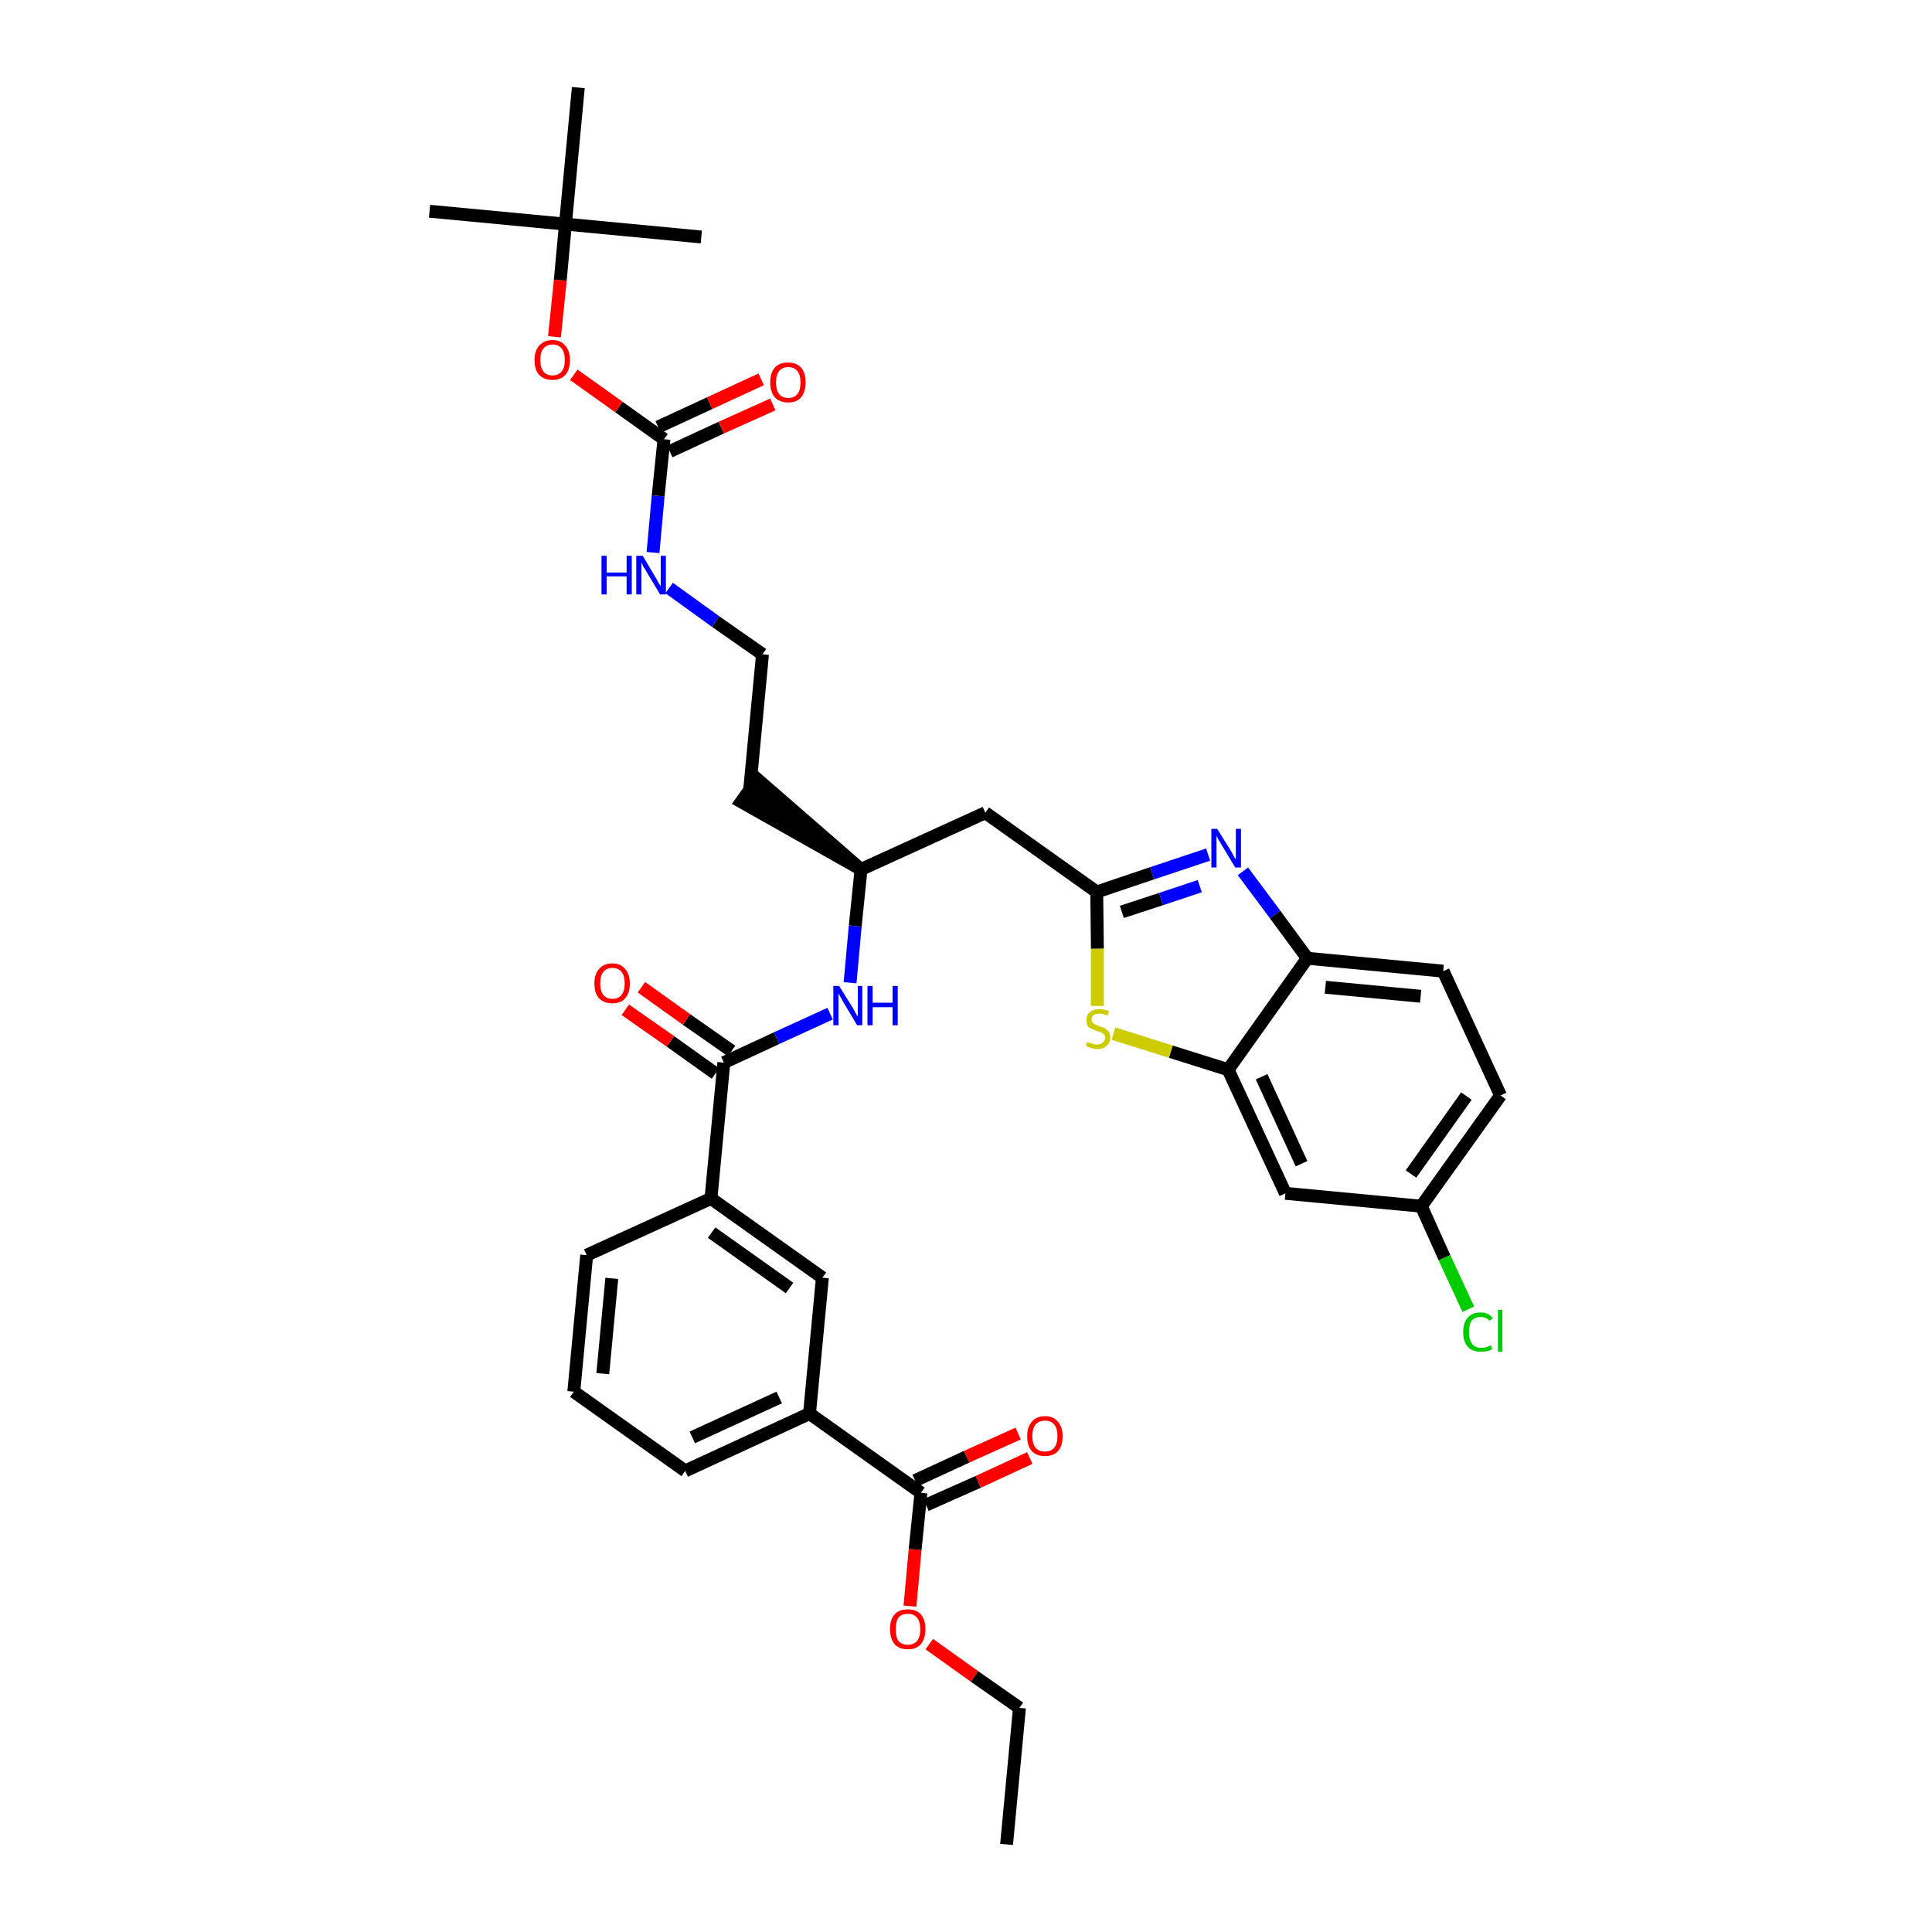 <?xml version='1.0' encoding='iso-8859-1'?>
<svg version='1.1' baseProfile='full'
              xmlns='http://www.w3.org/2000/svg'
                      xmlns:rdkit='http://www.rdkit.org/xml'
                      xmlns:xlink='http://www.w3.org/1999/xlink'
                  xml:space='preserve'
width='300px' height='300px' viewBox='0 0 300 300'>
<!-- END OF HEADER -->
<path class='bond-0 atom-0 atom-1' d='M 156.3,286.4 L 158.3,265.2' style='fill:none;fill-rule:evenodd;stroke:#000000;stroke-width:2.0px;stroke-linecap:butt;stroke-linejoin:miter;stroke-opacity:1' />
<path class='bond-1 atom-1 atom-2' d='M 158.3,265.2 L 151.3,260.3' style='fill:none;fill-rule:evenodd;stroke:#000000;stroke-width:2.0px;stroke-linecap:butt;stroke-linejoin:miter;stroke-opacity:1' />
<path class='bond-1 atom-1 atom-2' d='M 151.3,260.3 L 144.3,255.3' style='fill:none;fill-rule:evenodd;stroke:#FF0000;stroke-width:2.0px;stroke-linecap:butt;stroke-linejoin:miter;stroke-opacity:1' />
<path class='bond-2 atom-2 atom-3' d='M 141.3,249.4 L 142.1,240.6' style='fill:none;fill-rule:evenodd;stroke:#FF0000;stroke-width:2.0px;stroke-linecap:butt;stroke-linejoin:miter;stroke-opacity:1' />
<path class='bond-2 atom-2 atom-3' d='M 142.1,240.6 L 143.0,231.8' style='fill:none;fill-rule:evenodd;stroke:#000000;stroke-width:2.0px;stroke-linecap:butt;stroke-linejoin:miter;stroke-opacity:1' />
<path class='bond-3 atom-3 atom-4' d='M 143.8,233.7 L 151.9,230.1' style='fill:none;fill-rule:evenodd;stroke:#000000;stroke-width:2.0px;stroke-linecap:butt;stroke-linejoin:miter;stroke-opacity:1' />
<path class='bond-3 atom-3 atom-4' d='M 151.9,230.1 L 159.9,226.4' style='fill:none;fill-rule:evenodd;stroke:#FF0000;stroke-width:2.0px;stroke-linecap:butt;stroke-linejoin:miter;stroke-opacity:1' />
<path class='bond-3 atom-3 atom-4' d='M 142.1,229.9 L 150.1,226.2' style='fill:none;fill-rule:evenodd;stroke:#000000;stroke-width:2.0px;stroke-linecap:butt;stroke-linejoin:miter;stroke-opacity:1' />
<path class='bond-3 atom-3 atom-4' d='M 150.1,226.2 L 158.1,222.6' style='fill:none;fill-rule:evenodd;stroke:#FF0000;stroke-width:2.0px;stroke-linecap:butt;stroke-linejoin:miter;stroke-opacity:1' />
<path class='bond-4 atom-3 atom-5' d='M 143.0,231.8 L 125.7,219.5' style='fill:none;fill-rule:evenodd;stroke:#000000;stroke-width:2.0px;stroke-linecap:butt;stroke-linejoin:miter;stroke-opacity:1' />
<path class='bond-5 atom-5 atom-6' d='M 125.7,219.5 L 106.4,228.4' style='fill:none;fill-rule:evenodd;stroke:#000000;stroke-width:2.0px;stroke-linecap:butt;stroke-linejoin:miter;stroke-opacity:1' />
<path class='bond-5 atom-5 atom-6' d='M 121.0,217.0 L 107.5,223.2' style='fill:none;fill-rule:evenodd;stroke:#000000;stroke-width:2.0px;stroke-linecap:butt;stroke-linejoin:miter;stroke-opacity:1' />
<path class='bond-35 atom-35 atom-5' d='M 127.7,198.4 L 125.7,219.5' style='fill:none;fill-rule:evenodd;stroke:#000000;stroke-width:2.0px;stroke-linecap:butt;stroke-linejoin:miter;stroke-opacity:1' />
<path class='bond-6 atom-6 atom-7' d='M 106.4,228.4 L 89.1,216.1' style='fill:none;fill-rule:evenodd;stroke:#000000;stroke-width:2.0px;stroke-linecap:butt;stroke-linejoin:miter;stroke-opacity:1' />
<path class='bond-7 atom-7 atom-8' d='M 89.1,216.1 L 91.1,194.9' style='fill:none;fill-rule:evenodd;stroke:#000000;stroke-width:2.0px;stroke-linecap:butt;stroke-linejoin:miter;stroke-opacity:1' />
<path class='bond-7 atom-7 atom-8' d='M 93.6,213.3 L 95.0,198.5' style='fill:none;fill-rule:evenodd;stroke:#000000;stroke-width:2.0px;stroke-linecap:butt;stroke-linejoin:miter;stroke-opacity:1' />
<path class='bond-8 atom-8 atom-9' d='M 91.1,194.9 L 110.4,186.1' style='fill:none;fill-rule:evenodd;stroke:#000000;stroke-width:2.0px;stroke-linecap:butt;stroke-linejoin:miter;stroke-opacity:1' />
<path class='bond-9 atom-9 atom-10' d='M 110.4,186.1 L 112.4,165.0' style='fill:none;fill-rule:evenodd;stroke:#000000;stroke-width:2.0px;stroke-linecap:butt;stroke-linejoin:miter;stroke-opacity:1' />
<path class='bond-34 atom-9 atom-35' d='M 110.4,186.1 L 127.7,198.4' style='fill:none;fill-rule:evenodd;stroke:#000000;stroke-width:2.0px;stroke-linecap:butt;stroke-linejoin:miter;stroke-opacity:1' />
<path class='bond-34 atom-9 atom-35' d='M 110.5,191.4 L 122.6,200.0' style='fill:none;fill-rule:evenodd;stroke:#000000;stroke-width:2.0px;stroke-linecap:butt;stroke-linejoin:miter;stroke-opacity:1' />
<path class='bond-10 atom-10 atom-11' d='M 113.6,163.2 L 106.6,158.3' style='fill:none;fill-rule:evenodd;stroke:#000000;stroke-width:2.0px;stroke-linecap:butt;stroke-linejoin:miter;stroke-opacity:1' />
<path class='bond-10 atom-10 atom-11' d='M 106.6,158.3 L 99.6,153.3' style='fill:none;fill-rule:evenodd;stroke:#FF0000;stroke-width:2.0px;stroke-linecap:butt;stroke-linejoin:miter;stroke-opacity:1' />
<path class='bond-10 atom-10 atom-11' d='M 111.1,166.7 L 104.1,161.7' style='fill:none;fill-rule:evenodd;stroke:#000000;stroke-width:2.0px;stroke-linecap:butt;stroke-linejoin:miter;stroke-opacity:1' />
<path class='bond-10 atom-10 atom-11' d='M 104.1,161.7 L 97.1,156.8' style='fill:none;fill-rule:evenodd;stroke:#FF0000;stroke-width:2.0px;stroke-linecap:butt;stroke-linejoin:miter;stroke-opacity:1' />
<path class='bond-11 atom-10 atom-12' d='M 112.4,165.0 L 120.6,161.2' style='fill:none;fill-rule:evenodd;stroke:#000000;stroke-width:2.0px;stroke-linecap:butt;stroke-linejoin:miter;stroke-opacity:1' />
<path class='bond-11 atom-10 atom-12' d='M 120.6,161.2 L 128.9,157.4' style='fill:none;fill-rule:evenodd;stroke:#0000FF;stroke-width:2.0px;stroke-linecap:butt;stroke-linejoin:miter;stroke-opacity:1' />
<path class='bond-12 atom-12 atom-13' d='M 132.0,152.6 L 132.8,143.8' style='fill:none;fill-rule:evenodd;stroke:#0000FF;stroke-width:2.0px;stroke-linecap:butt;stroke-linejoin:miter;stroke-opacity:1' />
<path class='bond-12 atom-12 atom-13' d='M 132.8,143.8 L 133.7,135.0' style='fill:none;fill-rule:evenodd;stroke:#000000;stroke-width:2.0px;stroke-linecap:butt;stroke-linejoin:miter;stroke-opacity:1' />
<path class='bond-13 atom-13 atom-14' d='M 133.7,135.0 L 117.6,121.0 L 115.1,124.5 Z' style='fill:#000000;fill-rule:evenodd;fill-opacity:1;stroke:#000000;stroke-width:2.0px;stroke-linecap:butt;stroke-linejoin:miter;stroke-opacity:1;' />
<path class='bond-23 atom-13 atom-24' d='M 133.7,135.0 L 153.0,126.2' style='fill:none;fill-rule:evenodd;stroke:#000000;stroke-width:2.0px;stroke-linecap:butt;stroke-linejoin:miter;stroke-opacity:1' />
<path class='bond-14 atom-14 atom-15' d='M 116.4,122.7 L 118.4,101.6' style='fill:none;fill-rule:evenodd;stroke:#000000;stroke-width:2.0px;stroke-linecap:butt;stroke-linejoin:miter;stroke-opacity:1' />
<path class='bond-15 atom-15 atom-16' d='M 118.4,101.6 L 111.1,96.5' style='fill:none;fill-rule:evenodd;stroke:#000000;stroke-width:2.0px;stroke-linecap:butt;stroke-linejoin:miter;stroke-opacity:1' />
<path class='bond-15 atom-15 atom-16' d='M 111.1,96.5 L 103.9,91.3' style='fill:none;fill-rule:evenodd;stroke:#0000FF;stroke-width:2.0px;stroke-linecap:butt;stroke-linejoin:miter;stroke-opacity:1' />
<path class='bond-16 atom-16 atom-17' d='M 101.4,85.8 L 102.2,77.0' style='fill:none;fill-rule:evenodd;stroke:#0000FF;stroke-width:2.0px;stroke-linecap:butt;stroke-linejoin:miter;stroke-opacity:1' />
<path class='bond-16 atom-16 atom-17' d='M 102.2,77.0 L 103.1,68.2' style='fill:none;fill-rule:evenodd;stroke:#000000;stroke-width:2.0px;stroke-linecap:butt;stroke-linejoin:miter;stroke-opacity:1' />
<path class='bond-17 atom-17 atom-18' d='M 104.0,70.1 L 112.0,66.4' style='fill:none;fill-rule:evenodd;stroke:#000000;stroke-width:2.0px;stroke-linecap:butt;stroke-linejoin:miter;stroke-opacity:1' />
<path class='bond-17 atom-17 atom-18' d='M 112.0,66.4 L 120.0,62.8' style='fill:none;fill-rule:evenodd;stroke:#FF0000;stroke-width:2.0px;stroke-linecap:butt;stroke-linejoin:miter;stroke-opacity:1' />
<path class='bond-17 atom-17 atom-18' d='M 102.2,66.3 L 110.2,62.6' style='fill:none;fill-rule:evenodd;stroke:#000000;stroke-width:2.0px;stroke-linecap:butt;stroke-linejoin:miter;stroke-opacity:1' />
<path class='bond-17 atom-17 atom-18' d='M 110.2,62.6 L 118.2,58.9' style='fill:none;fill-rule:evenodd;stroke:#FF0000;stroke-width:2.0px;stroke-linecap:butt;stroke-linejoin:miter;stroke-opacity:1' />
<path class='bond-18 atom-17 atom-19' d='M 103.1,68.2 L 96.1,63.2' style='fill:none;fill-rule:evenodd;stroke:#000000;stroke-width:2.0px;stroke-linecap:butt;stroke-linejoin:miter;stroke-opacity:1' />
<path class='bond-18 atom-17 atom-19' d='M 96.1,63.2 L 89.1,58.2' style='fill:none;fill-rule:evenodd;stroke:#FF0000;stroke-width:2.0px;stroke-linecap:butt;stroke-linejoin:miter;stroke-opacity:1' />
<path class='bond-19 atom-19 atom-20' d='M 86.1,52.3 L 87.0,43.5' style='fill:none;fill-rule:evenodd;stroke:#FF0000;stroke-width:2.0px;stroke-linecap:butt;stroke-linejoin:miter;stroke-opacity:1' />
<path class='bond-19 atom-19 atom-20' d='M 87.0,43.5 L 87.8,34.8' style='fill:none;fill-rule:evenodd;stroke:#000000;stroke-width:2.0px;stroke-linecap:butt;stroke-linejoin:miter;stroke-opacity:1' />
<path class='bond-20 atom-20 atom-21' d='M 87.8,34.8 L 66.7,32.8' style='fill:none;fill-rule:evenodd;stroke:#000000;stroke-width:2.0px;stroke-linecap:butt;stroke-linejoin:miter;stroke-opacity:1' />
<path class='bond-21 atom-20 atom-22' d='M 87.8,34.8 L 108.9,36.8' style='fill:none;fill-rule:evenodd;stroke:#000000;stroke-width:2.0px;stroke-linecap:butt;stroke-linejoin:miter;stroke-opacity:1' />
<path class='bond-22 atom-20 atom-23' d='M 87.8,34.8 L 89.8,13.6' style='fill:none;fill-rule:evenodd;stroke:#000000;stroke-width:2.0px;stroke-linecap:butt;stroke-linejoin:miter;stroke-opacity:1' />
<path class='bond-24 atom-24 atom-25' d='M 153.0,126.2 L 170.3,138.5' style='fill:none;fill-rule:evenodd;stroke:#000000;stroke-width:2.0px;stroke-linecap:butt;stroke-linejoin:miter;stroke-opacity:1' />
<path class='bond-25 atom-25 atom-26' d='M 170.3,138.5 L 178.9,135.6' style='fill:none;fill-rule:evenodd;stroke:#000000;stroke-width:2.0px;stroke-linecap:butt;stroke-linejoin:miter;stroke-opacity:1' />
<path class='bond-25 atom-25 atom-26' d='M 178.9,135.6 L 187.6,132.7' style='fill:none;fill-rule:evenodd;stroke:#0000FF;stroke-width:2.0px;stroke-linecap:butt;stroke-linejoin:miter;stroke-opacity:1' />
<path class='bond-25 atom-25 atom-26' d='M 174.2,141.6 L 180.3,139.6' style='fill:none;fill-rule:evenodd;stroke:#000000;stroke-width:2.0px;stroke-linecap:butt;stroke-linejoin:miter;stroke-opacity:1' />
<path class='bond-25 atom-25 atom-26' d='M 180.3,139.6 L 186.3,137.6' style='fill:none;fill-rule:evenodd;stroke:#0000FF;stroke-width:2.0px;stroke-linecap:butt;stroke-linejoin:miter;stroke-opacity:1' />
<path class='bond-36 atom-34 atom-25' d='M 170.4,156.2 L 170.4,147.3' style='fill:none;fill-rule:evenodd;stroke:#CCCC00;stroke-width:2.0px;stroke-linecap:butt;stroke-linejoin:miter;stroke-opacity:1' />
<path class='bond-36 atom-34 atom-25' d='M 170.4,147.3 L 170.3,138.5' style='fill:none;fill-rule:evenodd;stroke:#000000;stroke-width:2.0px;stroke-linecap:butt;stroke-linejoin:miter;stroke-opacity:1' />
<path class='bond-26 atom-26 atom-27' d='M 193.0,135.3 L 198.0,142.0' style='fill:none;fill-rule:evenodd;stroke:#0000FF;stroke-width:2.0px;stroke-linecap:butt;stroke-linejoin:miter;stroke-opacity:1' />
<path class='bond-26 atom-26 atom-27' d='M 198.0,142.0 L 203.0,148.8' style='fill:none;fill-rule:evenodd;stroke:#000000;stroke-width:2.0px;stroke-linecap:butt;stroke-linejoin:miter;stroke-opacity:1' />
<path class='bond-27 atom-27 atom-28' d='M 203.0,148.8 L 224.1,150.8' style='fill:none;fill-rule:evenodd;stroke:#000000;stroke-width:2.0px;stroke-linecap:butt;stroke-linejoin:miter;stroke-opacity:1' />
<path class='bond-27 atom-27 atom-28' d='M 205.8,153.3 L 220.6,154.7' style='fill:none;fill-rule:evenodd;stroke:#000000;stroke-width:2.0px;stroke-linecap:butt;stroke-linejoin:miter;stroke-opacity:1' />
<path class='bond-37 atom-33 atom-27' d='M 190.7,166.1 L 203.0,148.8' style='fill:none;fill-rule:evenodd;stroke:#000000;stroke-width:2.0px;stroke-linecap:butt;stroke-linejoin:miter;stroke-opacity:1' />
<path class='bond-28 atom-28 atom-29' d='M 224.1,150.8 L 233.0,170.1' style='fill:none;fill-rule:evenodd;stroke:#000000;stroke-width:2.0px;stroke-linecap:butt;stroke-linejoin:miter;stroke-opacity:1' />
<path class='bond-29 atom-29 atom-30' d='M 233.0,170.1 L 220.7,187.3' style='fill:none;fill-rule:evenodd;stroke:#000000;stroke-width:2.0px;stroke-linecap:butt;stroke-linejoin:miter;stroke-opacity:1' />
<path class='bond-29 atom-29 atom-30' d='M 227.7,170.2 L 219.1,182.3' style='fill:none;fill-rule:evenodd;stroke:#000000;stroke-width:2.0px;stroke-linecap:butt;stroke-linejoin:miter;stroke-opacity:1' />
<path class='bond-30 atom-30 atom-31' d='M 220.7,187.3 L 224.3,195.3' style='fill:none;fill-rule:evenodd;stroke:#000000;stroke-width:2.0px;stroke-linecap:butt;stroke-linejoin:miter;stroke-opacity:1' />
<path class='bond-30 atom-30 atom-31' d='M 224.3,195.3 L 228.0,203.3' style='fill:none;fill-rule:evenodd;stroke:#00CC00;stroke-width:2.0px;stroke-linecap:butt;stroke-linejoin:miter;stroke-opacity:1' />
<path class='bond-31 atom-30 atom-32' d='M 220.7,187.3 L 199.6,185.3' style='fill:none;fill-rule:evenodd;stroke:#000000;stroke-width:2.0px;stroke-linecap:butt;stroke-linejoin:miter;stroke-opacity:1' />
<path class='bond-32 atom-32 atom-33' d='M 199.6,185.3 L 190.7,166.1' style='fill:none;fill-rule:evenodd;stroke:#000000;stroke-width:2.0px;stroke-linecap:butt;stroke-linejoin:miter;stroke-opacity:1' />
<path class='bond-32 atom-32 atom-33' d='M 202.1,180.7 L 195.9,167.2' style='fill:none;fill-rule:evenodd;stroke:#000000;stroke-width:2.0px;stroke-linecap:butt;stroke-linejoin:miter;stroke-opacity:1' />
<path class='bond-33 atom-33 atom-34' d='M 190.7,166.1 L 181.8,163.3' style='fill:none;fill-rule:evenodd;stroke:#000000;stroke-width:2.0px;stroke-linecap:butt;stroke-linejoin:miter;stroke-opacity:1' />
<path class='bond-33 atom-33 atom-34' d='M 181.8,163.3 L 172.9,160.5' style='fill:none;fill-rule:evenodd;stroke:#CCCC00;stroke-width:2.0px;stroke-linecap:butt;stroke-linejoin:miter;stroke-opacity:1' />
<path  class='atom-2' d='M 138.2 253.0
Q 138.2 251.5, 138.9 250.7
Q 139.6 249.9, 141.0 249.9
Q 142.3 249.9, 143.0 250.7
Q 143.7 251.5, 143.7 253.0
Q 143.7 254.4, 143.0 255.3
Q 142.3 256.1, 141.0 256.1
Q 139.6 256.1, 138.9 255.3
Q 138.2 254.4, 138.2 253.0
M 141.0 255.4
Q 141.9 255.4, 142.4 254.8
Q 142.9 254.2, 142.9 253.0
Q 142.9 251.8, 142.4 251.2
Q 141.9 250.6, 141.0 250.6
Q 140.0 250.6, 139.5 251.2
Q 139.1 251.8, 139.1 253.0
Q 139.1 254.2, 139.5 254.8
Q 140.0 255.4, 141.0 255.4
' fill='#FF0000'/>
<path  class='atom-4' d='M 159.5 223.0
Q 159.5 221.6, 160.2 220.8
Q 160.9 219.9, 162.3 219.9
Q 163.6 219.9, 164.3 220.8
Q 165.0 221.6, 165.0 223.0
Q 165.0 224.5, 164.3 225.3
Q 163.6 226.1, 162.3 226.1
Q 160.9 226.1, 160.2 225.3
Q 159.5 224.5, 159.5 223.0
M 162.3 225.4
Q 163.2 225.4, 163.7 224.8
Q 164.2 224.2, 164.2 223.0
Q 164.2 221.8, 163.7 221.2
Q 163.2 220.6, 162.3 220.6
Q 161.3 220.6, 160.8 221.2
Q 160.3 221.8, 160.3 223.0
Q 160.3 224.2, 160.8 224.8
Q 161.3 225.4, 162.3 225.4
' fill='#FF0000'/>
<path  class='atom-11' d='M 92.3 152.7
Q 92.3 151.3, 93.0 150.5
Q 93.7 149.6, 95.1 149.6
Q 96.4 149.6, 97.1 150.5
Q 97.8 151.3, 97.8 152.7
Q 97.8 154.2, 97.1 155.0
Q 96.4 155.8, 95.1 155.8
Q 93.8 155.8, 93.0 155.0
Q 92.3 154.2, 92.3 152.7
M 95.1 155.1
Q 96.0 155.1, 96.5 154.5
Q 97.0 153.9, 97.0 152.7
Q 97.0 151.5, 96.5 150.9
Q 96.0 150.3, 95.1 150.3
Q 94.2 150.3, 93.7 150.9
Q 93.2 151.5, 93.2 152.7
Q 93.2 153.9, 93.7 154.5
Q 94.2 155.1, 95.1 155.1
' fill='#FF0000'/>
<path  class='atom-12' d='M 130.3 153.1
L 132.3 156.3
Q 132.5 156.6, 132.8 157.2
Q 133.1 157.8, 133.2 157.8
L 133.2 153.1
L 133.9 153.1
L 133.9 159.2
L 133.1 159.2
L 131.0 155.7
Q 130.8 155.3, 130.5 154.8
Q 130.2 154.3, 130.2 154.2
L 130.2 159.2
L 129.4 159.2
L 129.4 153.1
L 130.3 153.1
' fill='#0000FF'/>
<path  class='atom-12' d='M 134.7 153.1
L 135.5 153.1
L 135.5 155.7
L 138.6 155.7
L 138.6 153.1
L 139.4 153.1
L 139.4 159.2
L 138.6 159.2
L 138.6 156.4
L 135.5 156.4
L 135.5 159.2
L 134.7 159.2
L 134.7 153.1
' fill='#0000FF'/>
<path  class='atom-16' d='M 93.4 86.3
L 94.2 86.3
L 94.2 88.9
L 97.3 88.9
L 97.3 86.3
L 98.1 86.3
L 98.1 92.3
L 97.3 92.3
L 97.3 89.5
L 94.2 89.5
L 94.2 92.3
L 93.4 92.3
L 93.4 86.3
' fill='#0000FF'/>
<path  class='atom-16' d='M 99.8 86.3
L 101.7 89.5
Q 101.9 89.8, 102.2 90.4
Q 102.5 90.9, 102.6 91.0
L 102.6 86.3
L 103.4 86.3
L 103.4 92.3
L 102.5 92.3
L 100.4 88.8
Q 100.2 88.4, 99.9 88.0
Q 99.7 87.5, 99.6 87.3
L 99.6 92.3
L 98.8 92.3
L 98.8 86.3
L 99.8 86.3
' fill='#0000FF'/>
<path  class='atom-18' d='M 119.6 59.4
Q 119.6 57.9, 120.3 57.1
Q 121.0 56.3, 122.4 56.3
Q 123.7 56.3, 124.4 57.1
Q 125.1 57.9, 125.1 59.4
Q 125.1 60.8, 124.4 61.7
Q 123.7 62.5, 122.4 62.5
Q 121.1 62.5, 120.3 61.7
Q 119.6 60.8, 119.6 59.4
M 122.4 61.8
Q 123.3 61.8, 123.8 61.2
Q 124.3 60.6, 124.3 59.4
Q 124.3 58.2, 123.8 57.6
Q 123.3 57.0, 122.4 57.0
Q 121.5 57.0, 121.0 57.6
Q 120.5 58.2, 120.5 59.4
Q 120.5 60.6, 121.0 61.2
Q 121.5 61.8, 122.4 61.8
' fill='#FF0000'/>
<path  class='atom-19' d='M 83.0 55.9
Q 83.0 54.5, 83.7 53.7
Q 84.5 52.8, 85.8 52.8
Q 87.1 52.8, 87.8 53.7
Q 88.5 54.5, 88.5 55.9
Q 88.5 57.4, 87.8 58.2
Q 87.1 59.0, 85.8 59.0
Q 84.5 59.0, 83.7 58.2
Q 83.0 57.4, 83.0 55.9
M 85.8 58.3
Q 86.7 58.3, 87.2 57.7
Q 87.7 57.1, 87.7 55.9
Q 87.7 54.7, 87.2 54.1
Q 86.7 53.5, 85.8 53.5
Q 84.9 53.5, 84.4 54.1
Q 83.9 54.7, 83.9 55.9
Q 83.9 57.1, 84.4 57.7
Q 84.9 58.3, 85.8 58.3
' fill='#FF0000'/>
<path  class='atom-26' d='M 189.0 128.7
L 191.0 131.9
Q 191.2 132.2, 191.5 132.8
Q 191.8 133.4, 191.9 133.4
L 191.9 128.7
L 192.7 128.7
L 192.7 134.7
L 191.8 134.7
L 189.7 131.2
Q 189.5 130.8, 189.2 130.4
Q 189.0 129.9, 188.9 129.8
L 188.9 134.7
L 188.1 134.7
L 188.1 128.7
L 189.0 128.7
' fill='#0000FF'/>
<path  class='atom-31' d='M 227.2 206.9
Q 227.2 205.4, 227.9 204.6
Q 228.6 203.8, 229.9 203.8
Q 231.2 203.8, 231.8 204.7
L 231.3 205.1
Q 230.8 204.5, 229.9 204.5
Q 229.0 204.5, 228.5 205.1
Q 228.1 205.7, 228.1 206.9
Q 228.1 208.0, 228.6 208.7
Q 229.1 209.3, 230.0 209.3
Q 230.7 209.3, 231.5 208.9
L 231.7 209.5
Q 231.4 209.7, 230.9 209.8
Q 230.4 209.9, 229.9 209.9
Q 228.6 209.9, 227.9 209.1
Q 227.2 208.3, 227.2 206.9
' fill='#00CC00'/>
<path  class='atom-31' d='M 232.6 203.4
L 233.3 203.4
L 233.3 209.9
L 232.6 209.9
L 232.6 203.4
' fill='#00CC00'/>
<path  class='atom-34' d='M 168.8 161.8
Q 168.8 161.8, 169.1 161.9
Q 169.4 162.0, 169.7 162.1
Q 170.0 162.2, 170.3 162.2
Q 170.9 162.2, 171.2 161.9
Q 171.6 161.6, 171.6 161.1
Q 171.6 160.8, 171.4 160.6
Q 171.2 160.4, 171.0 160.3
Q 170.7 160.2, 170.3 160.1
Q 169.8 159.9, 169.4 159.7
Q 169.1 159.6, 168.9 159.3
Q 168.7 158.9, 168.7 158.4
Q 168.7 157.6, 169.2 157.2
Q 169.7 156.7, 170.7 156.7
Q 171.4 156.7, 172.2 157.0
L 172.0 157.7
Q 171.3 157.4, 170.8 157.4
Q 170.2 157.4, 169.8 157.6
Q 169.5 157.9, 169.5 158.3
Q 169.5 158.6, 169.7 158.8
Q 169.9 159.0, 170.1 159.1
Q 170.3 159.2, 170.8 159.4
Q 171.3 159.5, 171.6 159.7
Q 171.9 159.9, 172.2 160.2
Q 172.4 160.6, 172.4 161.1
Q 172.4 162.0, 171.8 162.4
Q 171.3 162.9, 170.4 162.9
Q 169.8 162.9, 169.4 162.7
Q 169.0 162.6, 168.6 162.4
L 168.8 161.8
' fill='#CCCC00'/>
</svg>
